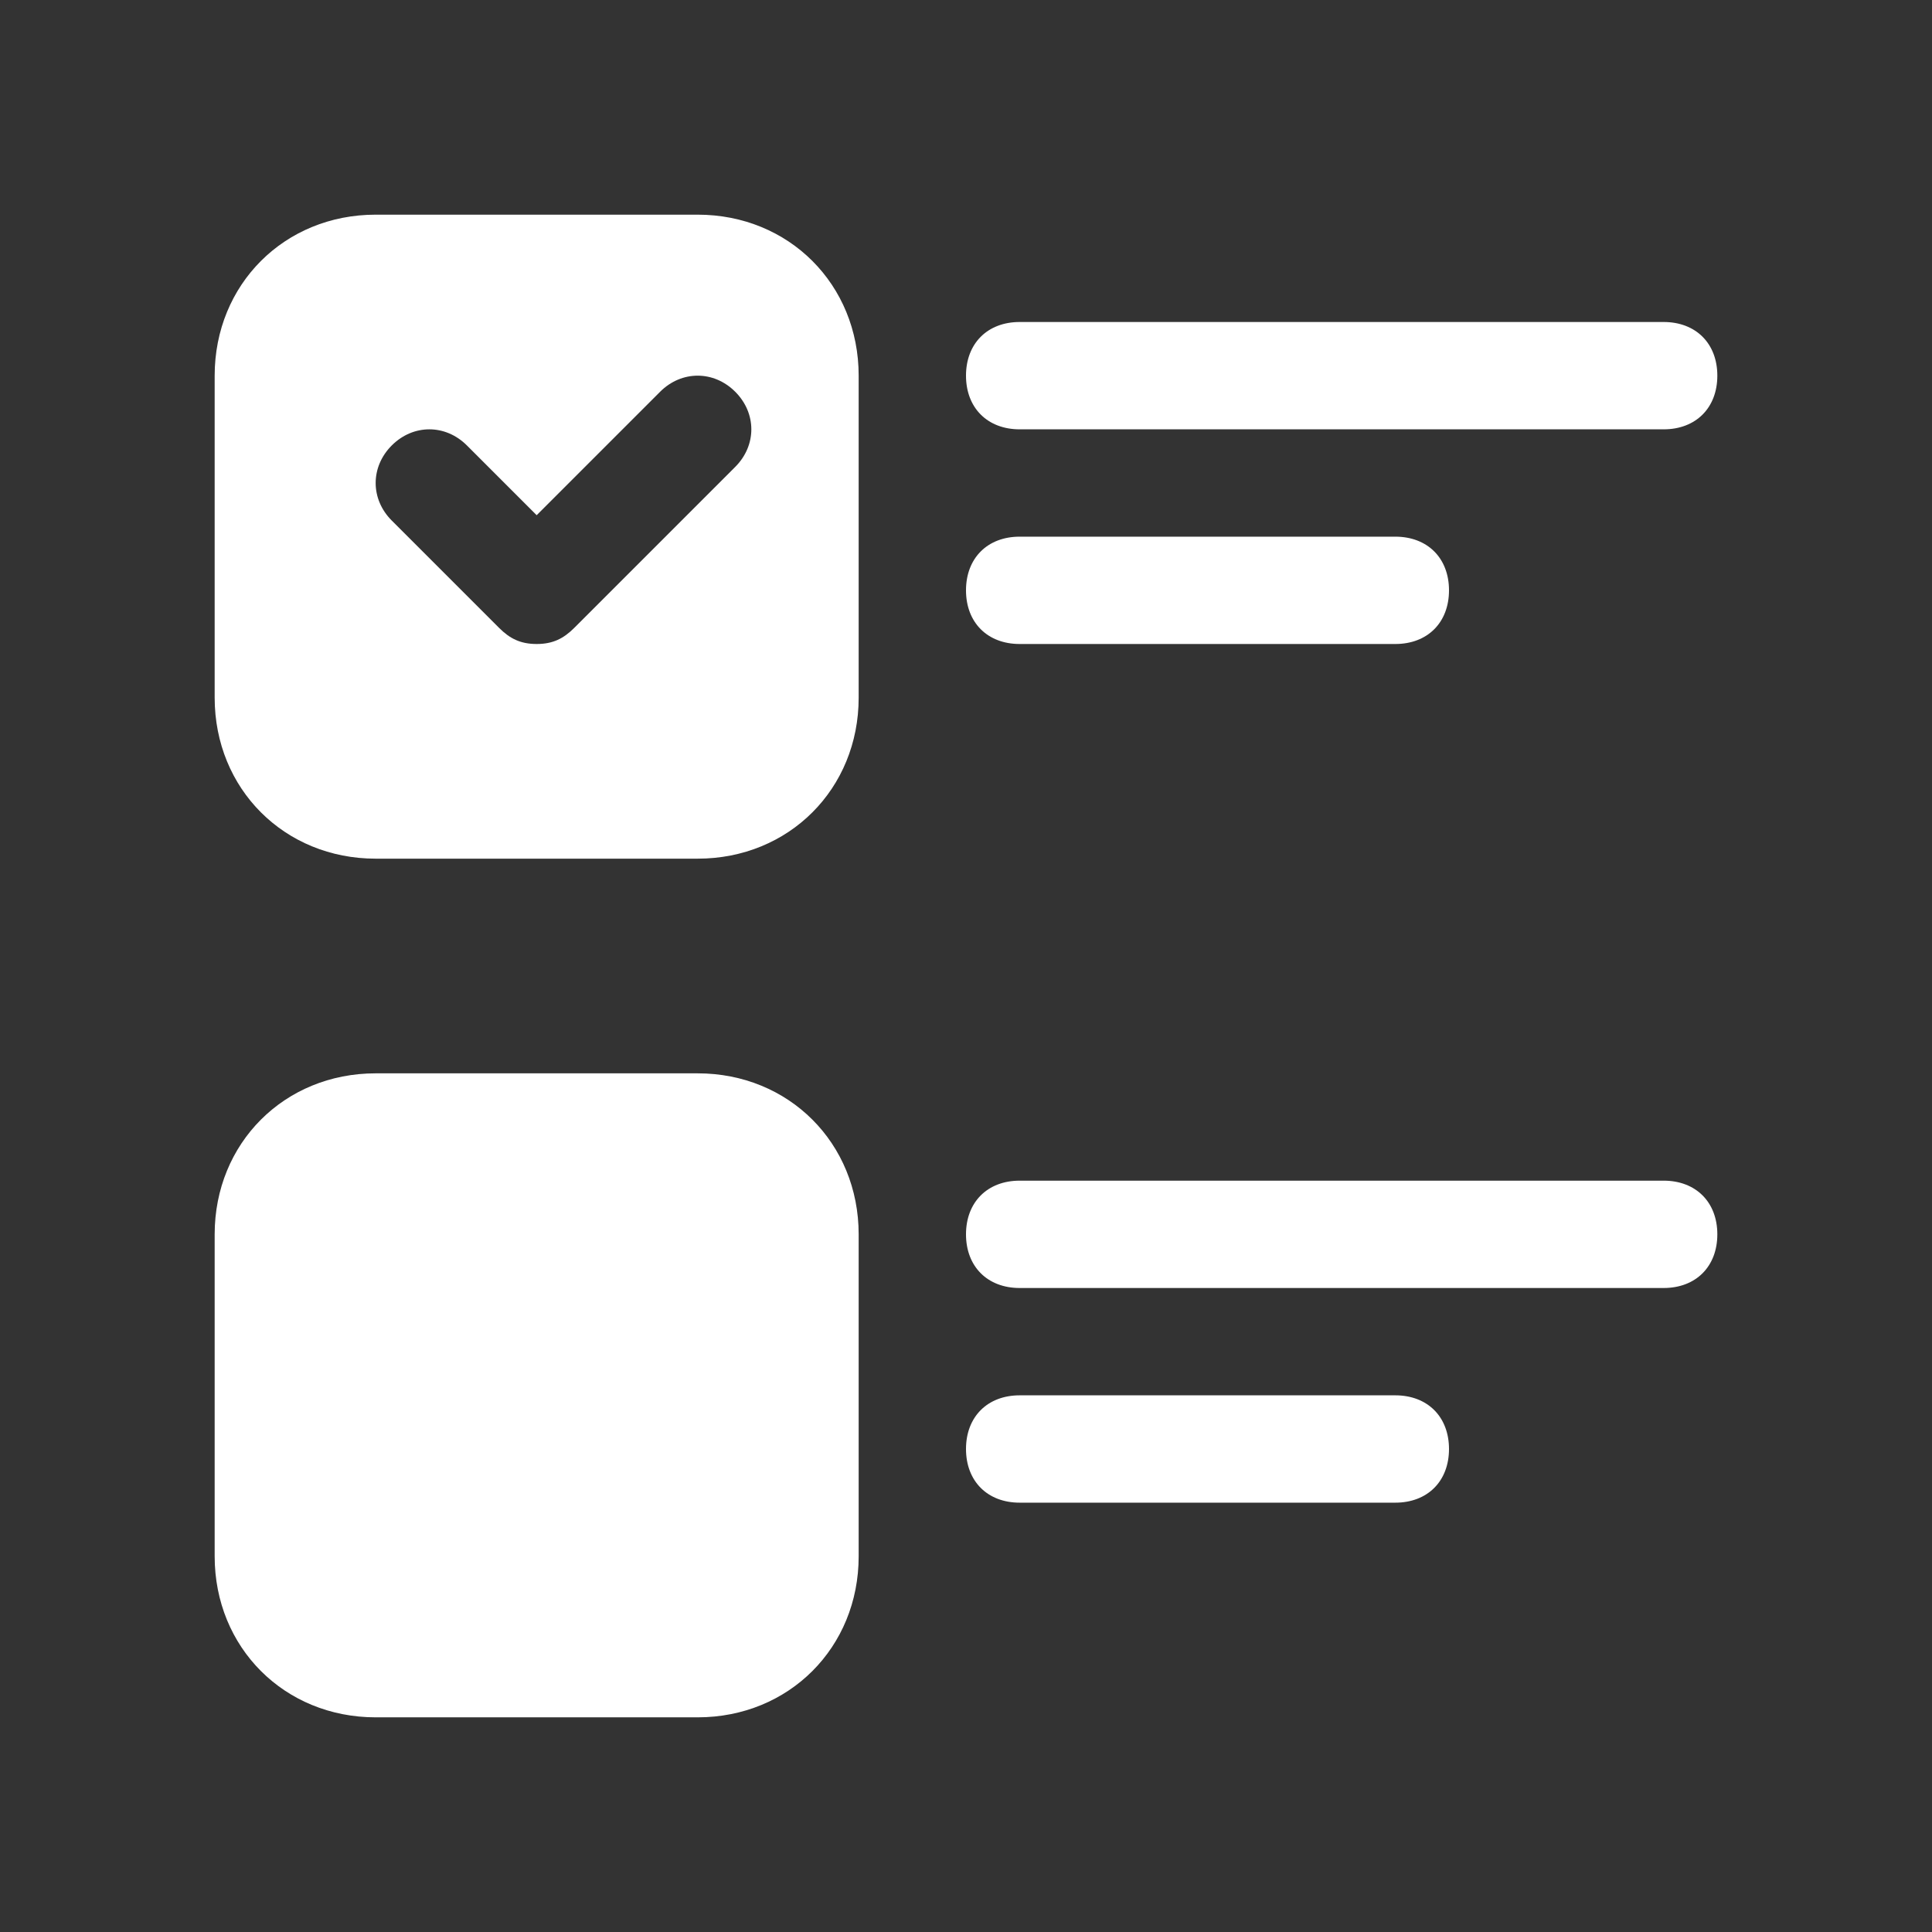 <svg width="36" height="36" viewBox="0 0 36 36" fill="none" xmlns="http://www.w3.org/2000/svg">
  <rect x="0" y="0" width="36" height="36" fill="#333333" stroke="none"/>
  <rect width="36" height="36" rx="8" />
  <path d="M13 32H7C5.3 32 4 30.7 4 29V23C4 21.3 5.3 20 7 20H13C14.7 20 16 21.3 16 23V29C16 30.7 14.7 32 13 32Z"
    fill="white" />
  <path d="M31 8H19C18.4 8 18 7.6 18 7C18 6.4 18.4 6 19 6H31C31.6 6 32 6.4 32 7C32 7.6 31.6 8 31 8Z" fill="white" />
  <path d="M26 12H19C18.4 12 18 11.6 18 11C18 10.4 18.4 10 19 10H26C26.6 10 27 10.4 27 11C27 11.6 26.6 12 26 12Z"
    fill="white" />
  <path d="M31 24H19C18.4 24 18 23.6 18 23C18 22.4 18.4 22 19 22H31C31.6 22 32 22.4 32 23C32 23.6 31.6 24 31 24Z"
    fill="white" />
  <path d="M26 28H19C18.4 28 18 27.6 18 27C18 26.4 18.4 26 19 26H26C26.6 26 27 26.4 27 27C27 27.6 26.6 28 26 28Z"
    fill="white" />
  <path
    d="M13 4H7C5.3 4 4 5.3 4 7V13C4 14.7 5.3 16 7 16H13C14.7 16 16 14.7 16 13V7C16 5.3 14.7 4 13 4ZM13.7 8.7L10.7 11.7C10.5 11.9 10.3 12 10 12C9.7 12 9.5 11.9 9.3 11.7L7.3 9.7C6.9 9.3 6.9 8.7 7.3 8.3C7.7 7.9 8.3 7.9 8.7 8.3L10 9.6L12.3 7.3C12.7 6.9 13.3 6.9 13.7 7.3C14.1 7.7 14.1 8.3 13.7 8.7Z"
    fill="white" />
</svg>
